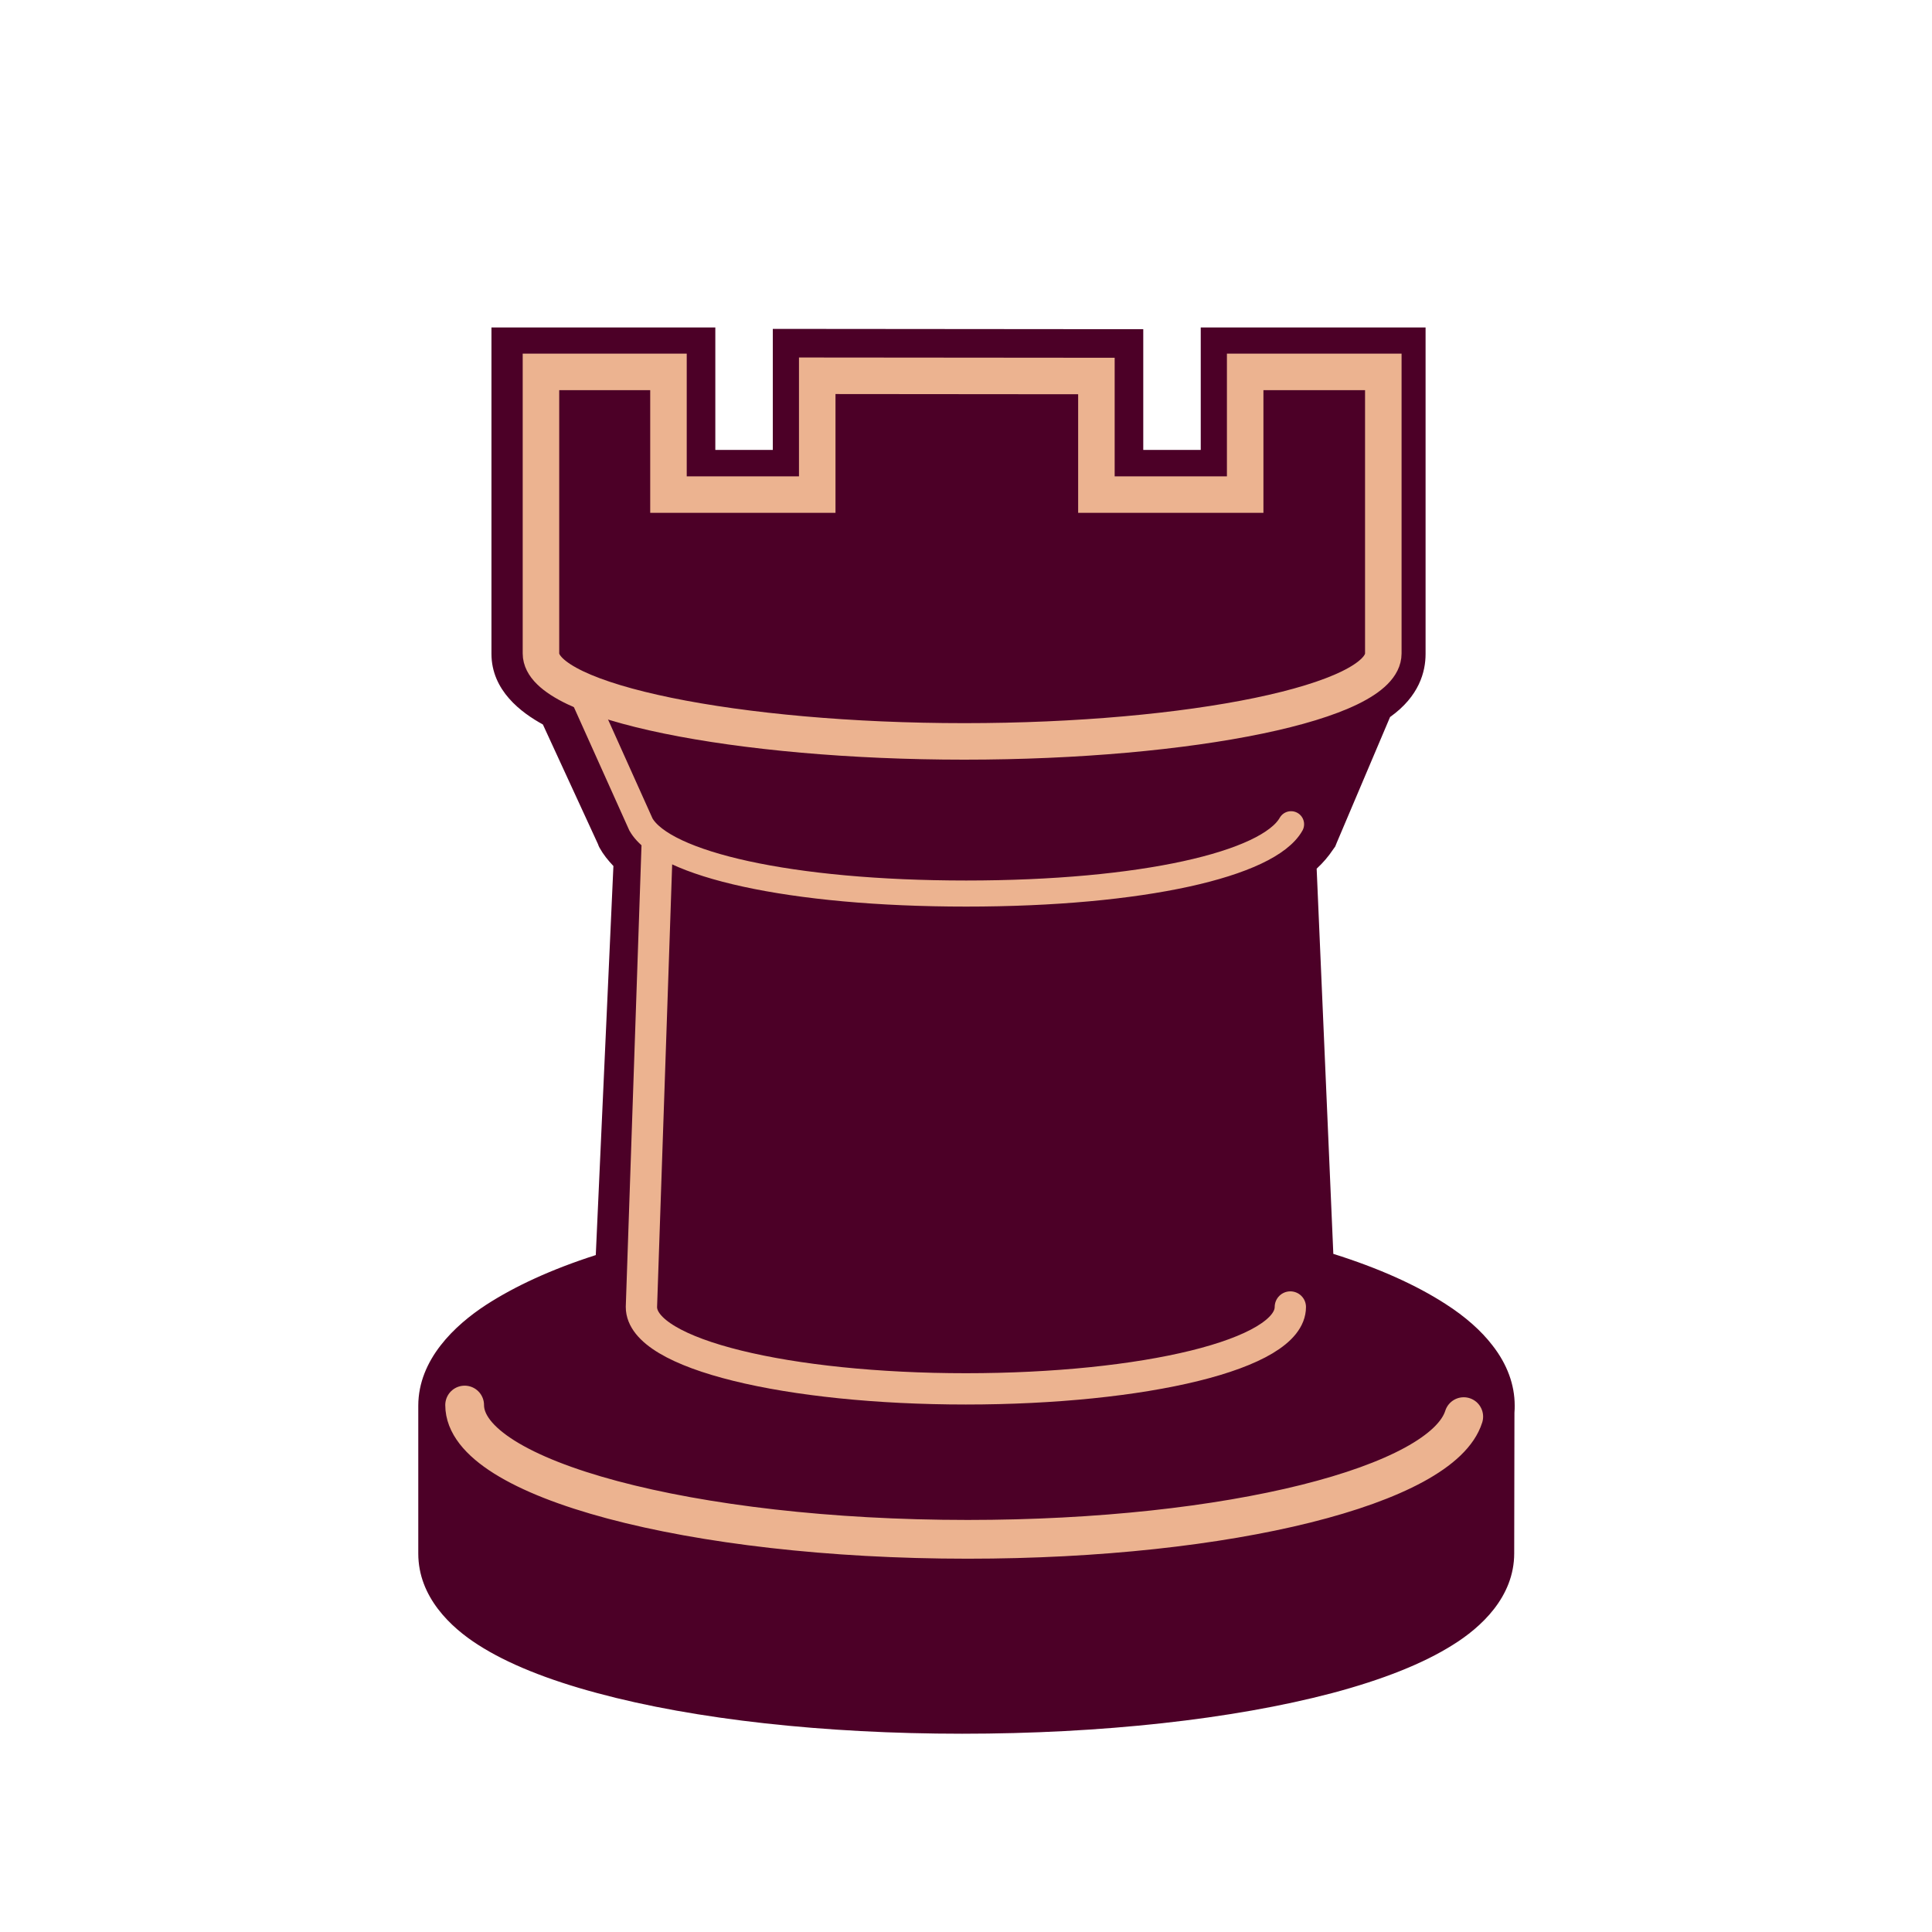 <svg width="800" height="800" viewBox="0 0 800 800" fill="none" xmlns="http://www.w3.org/2000/svg">
<path d="M398.3 708.2C342.1 708.2 289.7 702.4 250 691.7C205.4 679.6 182.9 663.3 182.9 643.2V582C182.9 553.7 226 535.9 256.1 526.8L264 354.3C260.8 351.7 258.4 349 256.8 346.1L256.6 345.8L232.3 293C225.3 289.5 213.3 282.3 213.3 270.8V145.3H286.7V196.1H328.8V145.9L463.8 146V196.1H505.9V145.3H580.4V270.7C580.4 278.4 576.3 285.1 567.7 290.5L544.1 346L543.7 346.8C541.6 349.9 538.8 352.8 535.3 355.5L542.8 526.6C563.4 532.6 580.8 540.1 593.3 548.2C609.5 558.7 617.6 570 617.6 582.2C617.6 583 617.6 583.8 617.5 584.7L617.4 643.5C617.4 663.7 594.4 680 549 692C508.6 702.3 455.2 708.2 398.3 708.2Z" fill="#4C0027"/>
<path d="M570.6 155V270.7C570.6 275.2 567.5 279.7 559.9 283.8L535.4 341.5C533.3 344.7 529.9 347.7 525.2 350.5L533.2 534C579.5 546.5 607.8 564.8 607.8 582.2C607.8 582.8 607.8 583.5 607.7 584.1L607.6 643.4C607.6 674 514.5 698.8 398.4 698.8C283.9 698.8 192.6 674.1 192.6 643.4V582.2C192.6 565 220 546.9 265.4 534.4L273.8 349.7C269.8 347.1 266.7 344.4 265.1 341.6L239.5 285.9C229.3 281.4 222.9 276.3 222.9 270.9V155H276.9V205.8H338.5V155.5L454.1 155.6V205.8H515.7V155H570.6ZM590.1 135.6H497.2V186.3H473.4V136.3H454.1L339.1 136.2H320V186.3H296.2V135.6H203.5V270.7C203.5 286 215.9 295.1 224.8 300L247.6 349.5L247.9 350.3L248.3 351.1C249.8 353.8 251.8 356.3 254 358.6L246.7 519.7C228.3 525.6 213.2 532.6 201.3 540.3C188.4 548.7 173.2 562.9 173.2 582.1V643.3C173.2 661.3 186.7 673.9 198 681.1C210 688.8 226.5 695.5 247.4 701.1C287.8 712 341.4 717.9 398.4 717.9C456.1 717.9 510.5 711.9 551.5 701.1C572.6 695.5 589.4 688.8 601.6 681.1C613.2 673.9 627 661.3 627 643.2L627.1 585C627.2 583.9 627.2 582.9 627.2 582C627.2 573.4 624.1 564.9 618 557.1C613.4 551.1 606.8 545.2 598.5 539.9C586.4 532.1 570.9 525.1 552.1 519.2L545.2 359.7C547.9 357.2 550.1 354.6 551.9 351.9L552.9 350.5L553.5 349L575.6 296.9C587.7 288.3 590.3 278.1 590.3 270.8V135.6H590.1Z" fill="#4C0027"/>
<path d="M606.1 586.6C597.2 615 509.2 637.4 400.7 637.4C286.2 637.4 192.4 612.3 192.4 581.8" stroke="#ECB390" stroke-width="16.051" stroke-miterlimit="10" stroke-linecap="round" stroke-linejoin="round"/>
<path d="M534.3 541.2C534.3 560.9 473.4 575.1 399.9 575.1H400C326.6 575.1 265.6 560.8 265.6 541.2L272.1 350.5" stroke="#ECB390" stroke-width="12.96" stroke-miterlimit="10" stroke-linecap="round"/>
<path d="M534.6 341.3C525.2 357.9 472.9 370 400 370H400.1C327.2 370 274.8 357.9 265.4 341.4L240.9 286.9" stroke="#ECB390" stroke-width="10.8" stroke-miterlimit="10" stroke-linecap="round"/>
<path d="M572.8 270.6V154H515.6V204.8H454V155.7L338.4 155.6V204.8H276.8V154H224V270.6C224 290.7 305.5 307 399.3 307C493 307 572.8 290.8 572.8 270.6Z" stroke="#ECB390" stroke-width="15.12" stroke-miterlimit="10" stroke-linecap="round"/>
</svg>
